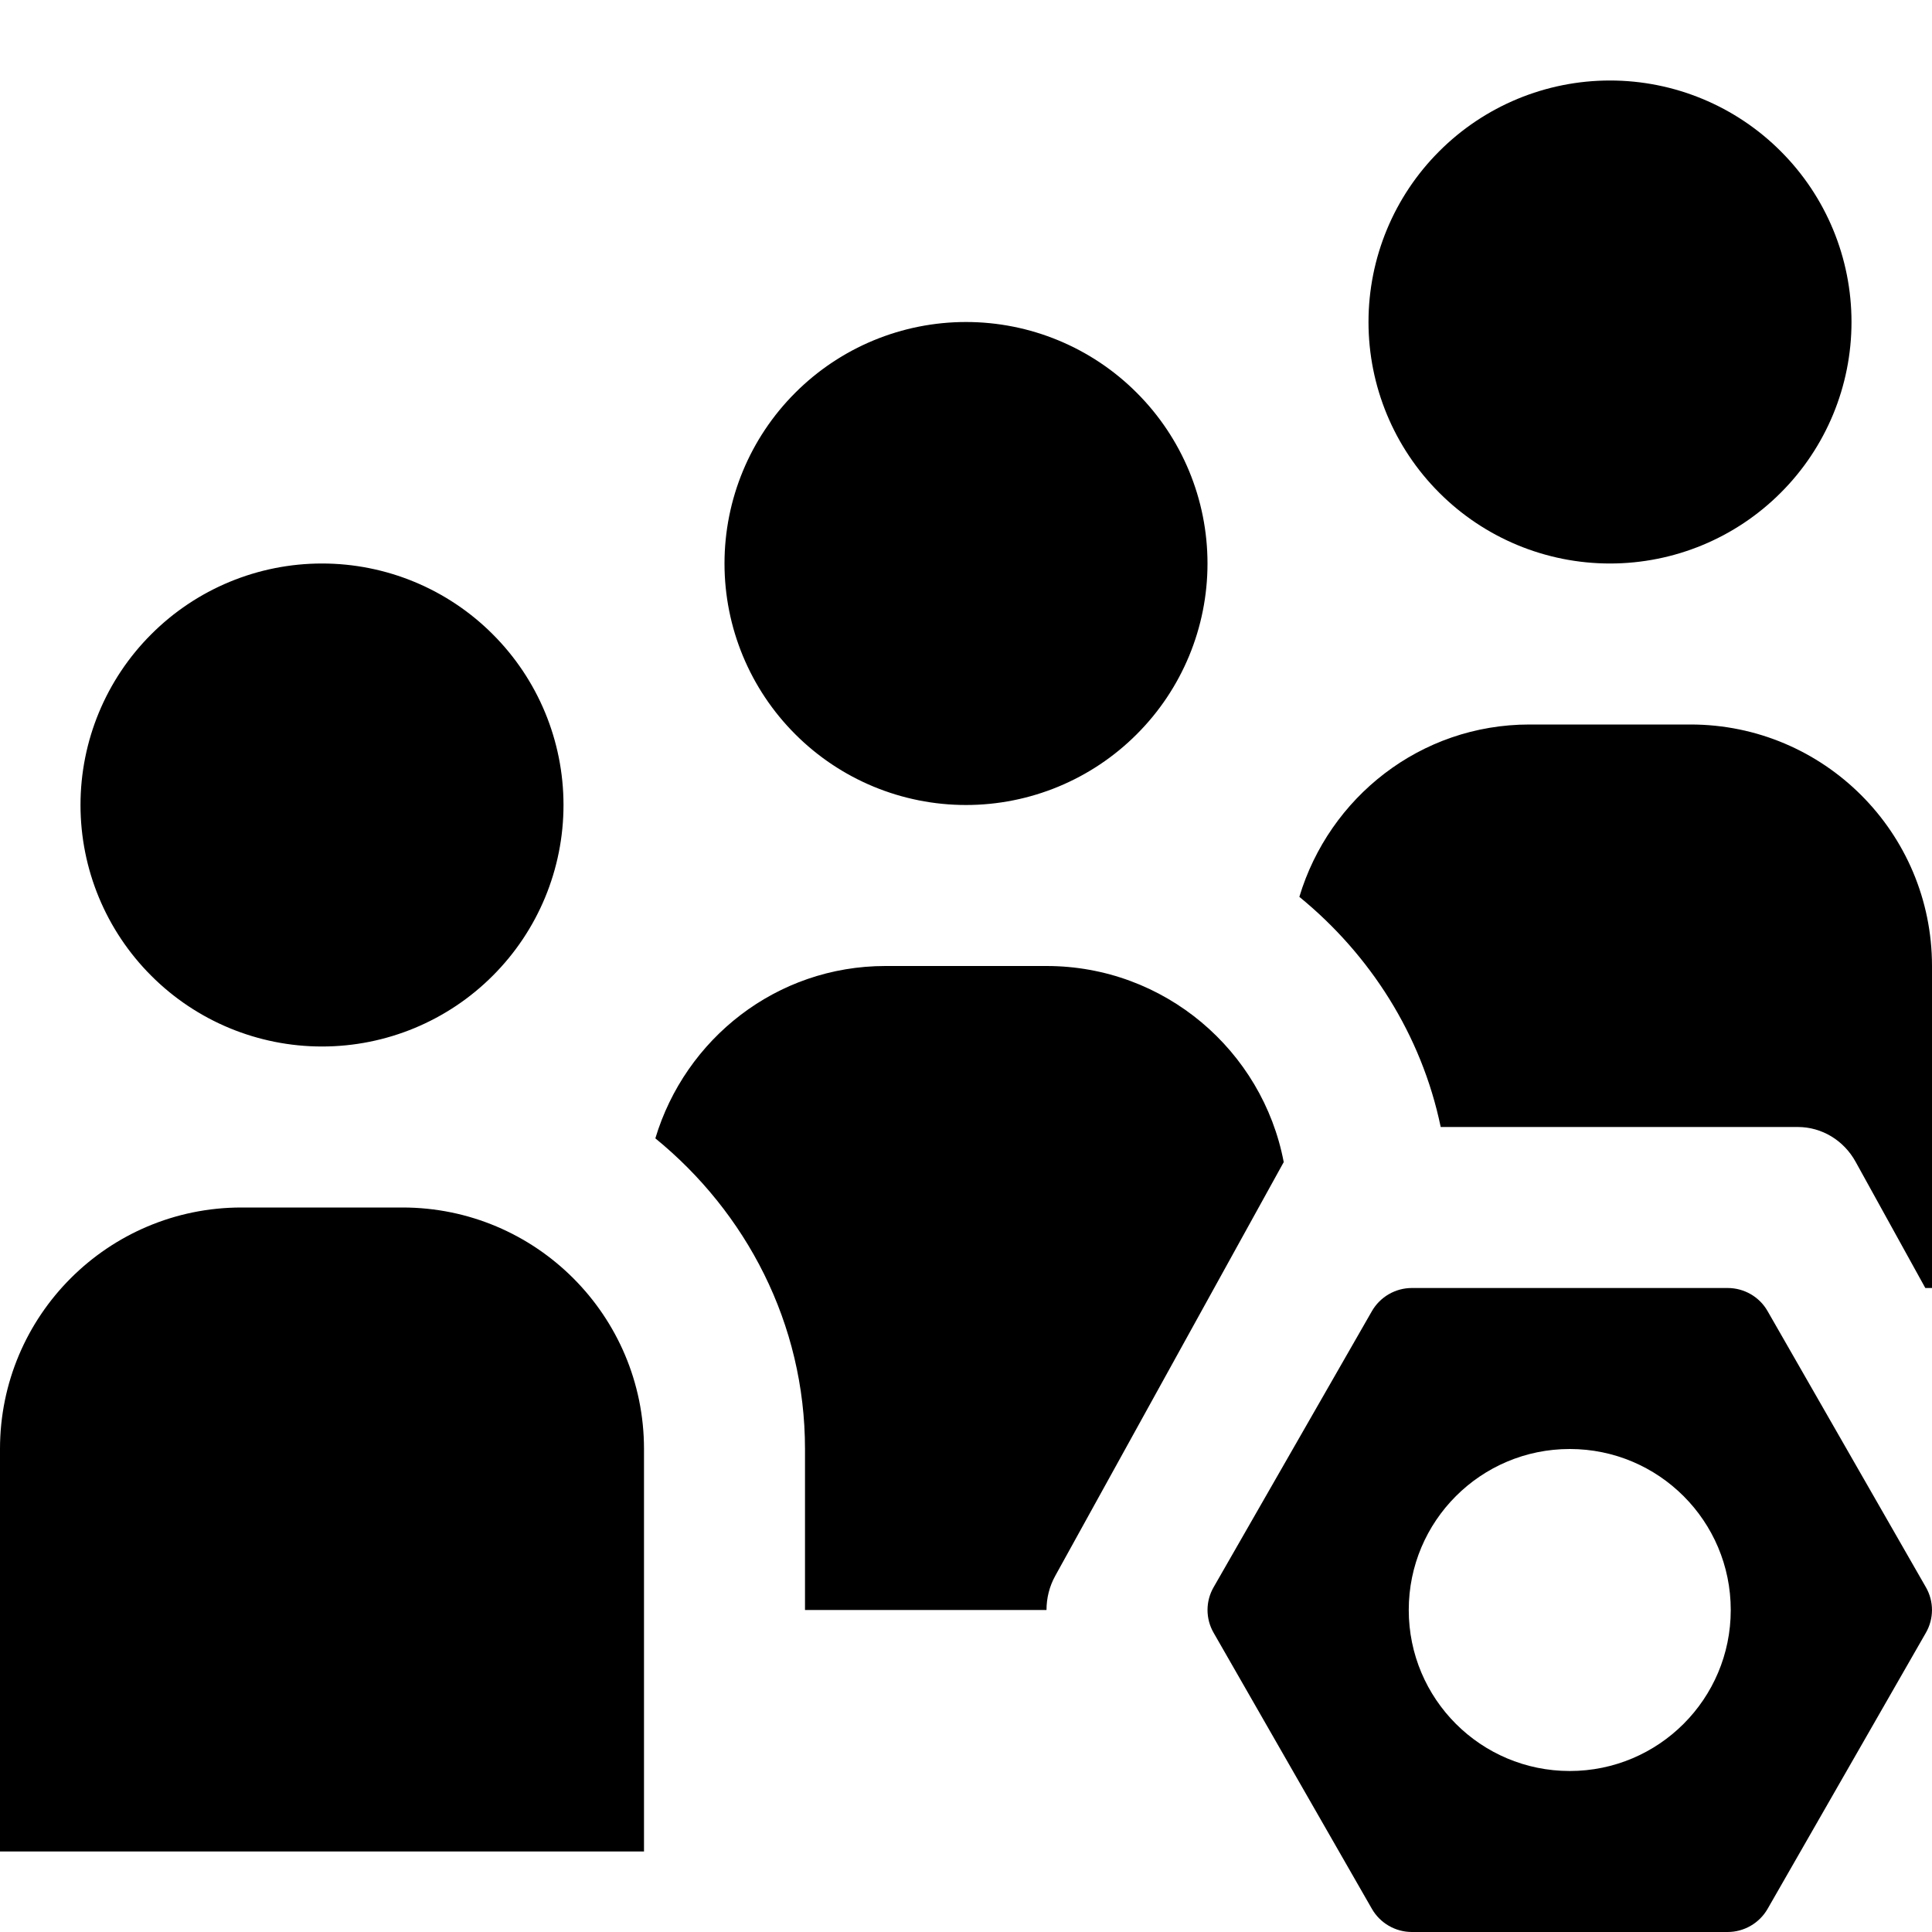 <svg xmlns="http://www.w3.org/2000/svg" viewBox="0 0 24 24"><path fill="currentColor" d="M17.879 1.879C18.441 1.316 19.204 1 20 1 20.796 1 21.559 1.316 22.121 1.879 22.684 2.441 23 3.204 23 4 23 4.796 22.684 5.559 22.121 6.121 21.559 6.684 20.796 7 20 7 19.204 7 18.441 6.684 17.879 6.121 17.316 5.559 17 4.796 17 4 17 3.204 17.316 2.441 17.879 1.879zM9.879 4.879C10.441 4.316 11.204 4 12 4 12.796 4 13.559 4.316 14.121 4.879 14.684 5.441 15 6.204 15 7 15 7.796 14.684 8.559 14.121 9.121 13.559 9.684 12.796 10 12 10 11.204 10 10.441 9.684 9.879 9.121 9.316 8.559 9 7.796 9 7 9 6.204 9.316 5.441 9.879 4.879zM1.879 7.879C2.441 7.316 3.204 7 4 7 4.796 7 5.559 7.316 6.121 7.879 6.684 8.441 7 9.204 7 10 7 10.796 6.684 11.559 6.121 12.121 5.559 12.684 4.796 13 4 13 3.204 13 2.441 12.684 1.879 12.121 1.316 11.559 1 10.796 1 10 1 9.204 1.316 8.441 1.879 7.879zM16.141 11.141C16.512 9.906 17.644 9 19 9H21C22.657 9 24 10.343 24 12V16H23.917L23.051 14.432C22.904 14.165 22.63 14 22.333 14H17.897C17.659 12.854 17.018 11.857 16.141 11.141zM15.947 14.436C15.683 13.049 14.464 12 13 12H11C9.644 12 8.512 12.906 8.141 14.141 9.266 15.059 10 16.438 10 18V20H13C13 19.853 13.036 19.706 13.109 19.575L15.947 14.436zM0 18C0 16.343 1.343 15 3 15H5C6.657 15 8 16.343 8 18V23H0V18z"/><path fill="currentColor" fill-rule="evenodd" d="M21.958 16.288L23.924 19.717C24.025 19.892 24.025 20.108 23.924 20.283L21.958 23.712C21.856 23.89 21.666 24 21.461 24H17.539C17.334 24 17.144 23.89 17.042 23.712L15.076 20.283C14.975 20.108 14.975 19.892 15.076 19.717L17.042 16.288C17.144 16.11 17.334 16 17.539 16H21.461C21.667 16 21.857 16.11 21.958 16.288ZM19.5 22C20.605 22 21.5 21.105 21.5 20C21.5 18.895 20.605 18 19.5 18C18.395 18 17.5 18.895 17.5 20C17.5 21.105 18.395 22 19.5 22Z" clip-rule="evenodd"/></svg>